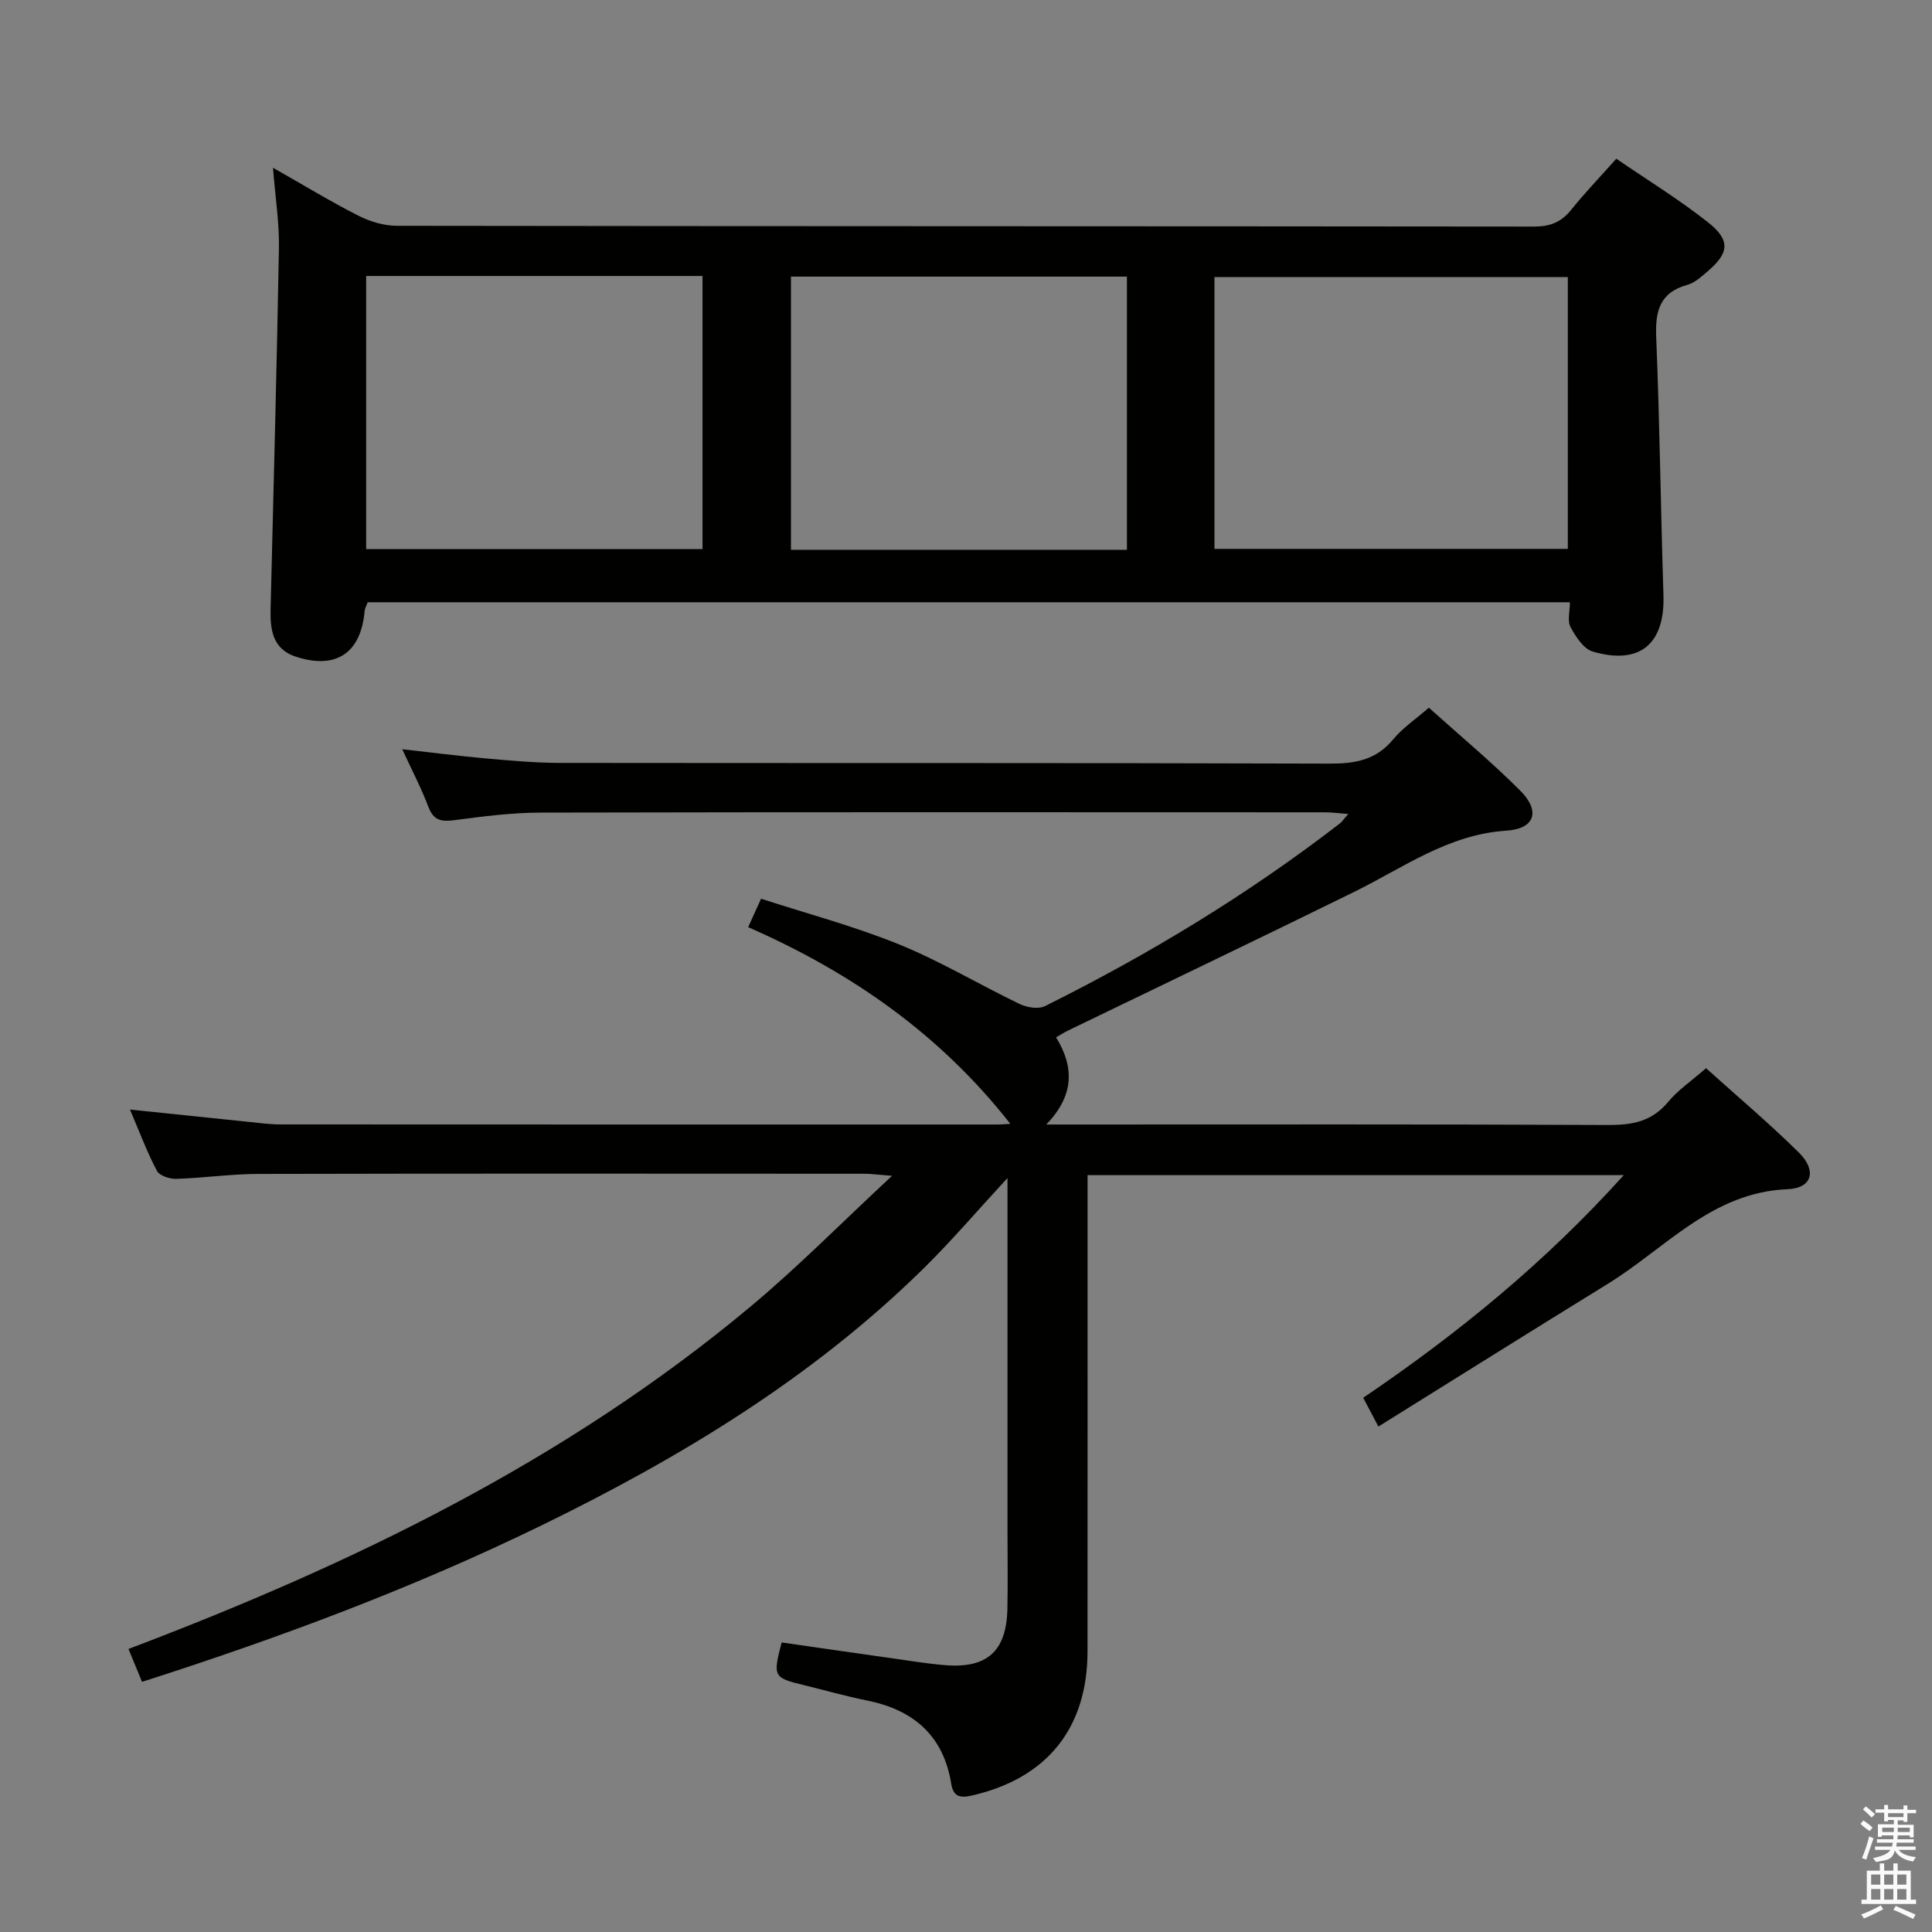 <svg enable-background="new 0 0 400 400" viewBox="0 0 400 400" xmlns="http://www.w3.org/2000/svg"><rect x="0" y="0" width="400" height="400" fill="#808080" stroke="none"/><path d="m385.2 377.6.6-.7c.6.4 1.3.9 1.9 1.5l-.6.7c-.8-.5-1.4-1-1.9-1.5zm.3 7.1c.6-1.4 1.1-2.9 1.5-4.5.3.1.6.3.9.4-.5 1.4-1 2.9-1.5 4.4zm.2-10.1.6-.6c.7.5 1.3 1.1 1.9 1.6l-.7.7c-.6-.6-1.2-1.2-1.8-1.7zm8.4-.8h.8v.9h1.8v.7h-1.8v1.8h-.8v-.3h-1.2v.9h3.3v2.6h-.8v-.4h-2.5c0 .3 0 .6-.1.8h3.4v.7h-3.5c0 .3-.1.6-.1.8h4v.7h-3.5c.7.9 1.9 1.3 3.6 1.5-.2.2-.4.5-.6.9-1.9-.3-3.2-1.1-3.8-2.3-.5 2.1-1.8 2-3.9 2.4-.2-.3-.4-.5-.6-.8 1.9-.4 3.1-.9 3.6-1.7h-3.2v-.7h3.5c.1-.2.1-.5.2-.8h-3.3v-.7h3.4c0-.2 0-.5 0-.8h-2.4v.3h-.8v-2.6h3.3v-.9h-1.2v.3h-.8v-1.8h-1.8v-.7h1.8v-.9h.8v.9h3.2zm-4.4 5.5h2.4c0-.3 0-.6 0-.9h-2.4zm1.2-3.1h3.2v-.8h-3.2zm4.4 2.2h-2.4v.9h2.5v-.9z" fill="#fafafb"/><path d="m389.2 385.8h.9v1.5h1.9v-1.5h.9v1.5h2.7v6h1.1v.9h-11.3v-.9h1.1v-6h2.7zm.2 8.7.5.8c-1.2.6-2.5 1.3-4 1.9-.2-.3-.3-.6-.6-.8 1.6-.6 3-1.3 4.1-1.9zm-2-4.3h1.9v-2.1h-1.9zm0 3.1h1.9v-2.2h-1.9zm2.7-3.1h1.9v-2.1h-1.9zm0 3.1h1.9v-2.2h-1.9zm2.4 1.3c1.4.6 2.7 1.2 4.1 1.8l-.5.9c-1.5-.7-2.8-1.4-4.1-1.9zm2.2-6.5h-1.9v2.1h1.9zm-1.9 5.2h1.9v-2.2h-1.9z" fill="#fafafb"/><g fill="#010100"><path d="m285.38 295.35c-1.49-2.82-2.24-4.26-3.14-5.96 19.56-13.25 37.64-27.99 53.94-46.09-37.43 0-73.95 0-111.01 0v5.59c0 30.99.01 61.99-.01 92.98-.01 15.96-8.41 26.33-23.96 29.88-2.42.55-3.82.25-4.26-2.45-1.61-9.98-7.82-15.3-17.47-17.24-4.39-.88-8.71-2.12-13.06-3.18-6.28-1.52-6.42-1.76-4.58-8.83 7.44 1.07 14.94 2.16 22.45 3.22 3.78.53 7.56 1.17 11.36 1.48 8.75.73 12.76-2.91 12.93-11.69.11-5.5.02-11 .02-16.5 0-22.16 0-44.33 0-66.49 0-1.76 0-3.52 0-6.17-6.35 6.87-11.71 13.17-17.59 18.93-22.96 22.52-50.08 38.93-78.79 52.94-26.61 12.98-54.26 23.3-82.8 32.44-.91-2.21-1.77-4.31-2.81-6.81 46.46-17.59 90.62-38.99 128.84-70.93 9.79-8.18 18.79-17.31 29.25-27.03-3.06-.24-4.43-.43-5.81-.43-41.83-.02-83.65-.06-125.48.04-5.64.01-11.28.85-16.92 1.02-1.36.04-3.47-.66-4-1.67-2.06-3.92-3.62-8.11-5.57-12.68 8.46.88 16.36 1.71 24.27 2.52 2.31.24 4.64.56 6.96.56 49.49.03 98.98.02 148.47.02.66 0 1.32-.07 2.57-.14-14.57-18.58-32.95-31.37-54.28-40.72.86-1.89 1.58-3.5 2.67-5.89 9.55 3.1 19.3 5.69 28.58 9.46 8.57 3.48 16.58 8.31 24.94 12.33 1.51.73 3.9 1.13 5.27.44 21.5-10.69 41.96-23.09 60.99-37.77.5-.38.86-.95 1.8-2-1.98-.15-3.37-.35-4.76-.35-54.16-.02-108.31-.06-162.47.06-5.96.01-11.94.79-17.86 1.57-2.71.36-4.3.06-5.37-2.76-1.45-3.86-3.39-7.54-5.41-11.93 6.1.68 11.57 1.39 17.07 1.88 5.13.45 10.28.94 15.42.95 53.16.07 106.32-.03 159.47.15 5.31.02 9.65-.72 13.2-5.02 1.97-2.39 4.67-4.19 7.39-6.56 6.4 5.75 12.92 11.18 18.9 17.15 4.26 4.26 3.07 7.93-2.86 8.31-12.04.78-21.34 7.68-31.55 12.7-19.68 9.68-39.47 19.13-59.21 28.69-.73.35-1.41.8-2.46 1.4 3.73 6.08 3.85 11.96-2.03 18.05h6.41c36.66 0 73.32-.08 109.98.1 4.96.02 8.99-.73 12.32-4.74 2.09-2.51 4.9-4.41 7.89-7.02 6.53 5.88 13.12 11.44 19.23 17.48 3.74 3.7 2.77 7.36-2.33 7.57-15.71.63-25.28 12.23-37.22 19.58-15.66 9.65-31.27 19.44-47.52 29.56z"/><path d="m56.52 34.73c6.45 3.66 11.96 7.02 17.69 9.93 2.4 1.22 5.28 2.08 7.95 2.09 78.5.11 156.99.07 235.49.16 3.33 0 5.62-.94 7.67-3.5 2.81-3.5 5.93-6.74 9.32-10.55 6.37 4.37 13.01 8.43 19.06 13.23 4.63 3.67 4.28 6.34-.19 10.12-1.26 1.07-2.61 2.33-4.12 2.75-5.78 1.6-6.71 5.46-6.49 10.87.73 17.79.93 35.61 1.5 53.41.32 10.08-4.89 14.53-14.66 11.65-1.89-.56-3.51-3.08-4.58-5.06-.69-1.28-.13-3.23-.13-5.14-83.18 0-165.95 0-248.91 0-.22.63-.57 1.22-.63 1.83-.76 8.71-5.93 12.18-14.3 9.42-4.7-1.55-5.27-5.52-5.17-9.72.6-24.95 1.29-49.9 1.73-74.85.09-5.24-.75-10.48-1.23-16.64zm194.92 78.91h73.16c0-19.07 0-37.77 0-56.27-24.63 0-48.85 0-73.16 0zm-175.63-56.5v56.54h69.64c0-19.02 0-37.72 0-56.54-23.34 0-46.29 0-69.64 0zm157.51 56.69c0-19.17 0-37.75 0-56.56-23.31 0-46.34 0-69.56 0v56.56z"/></g></svg>